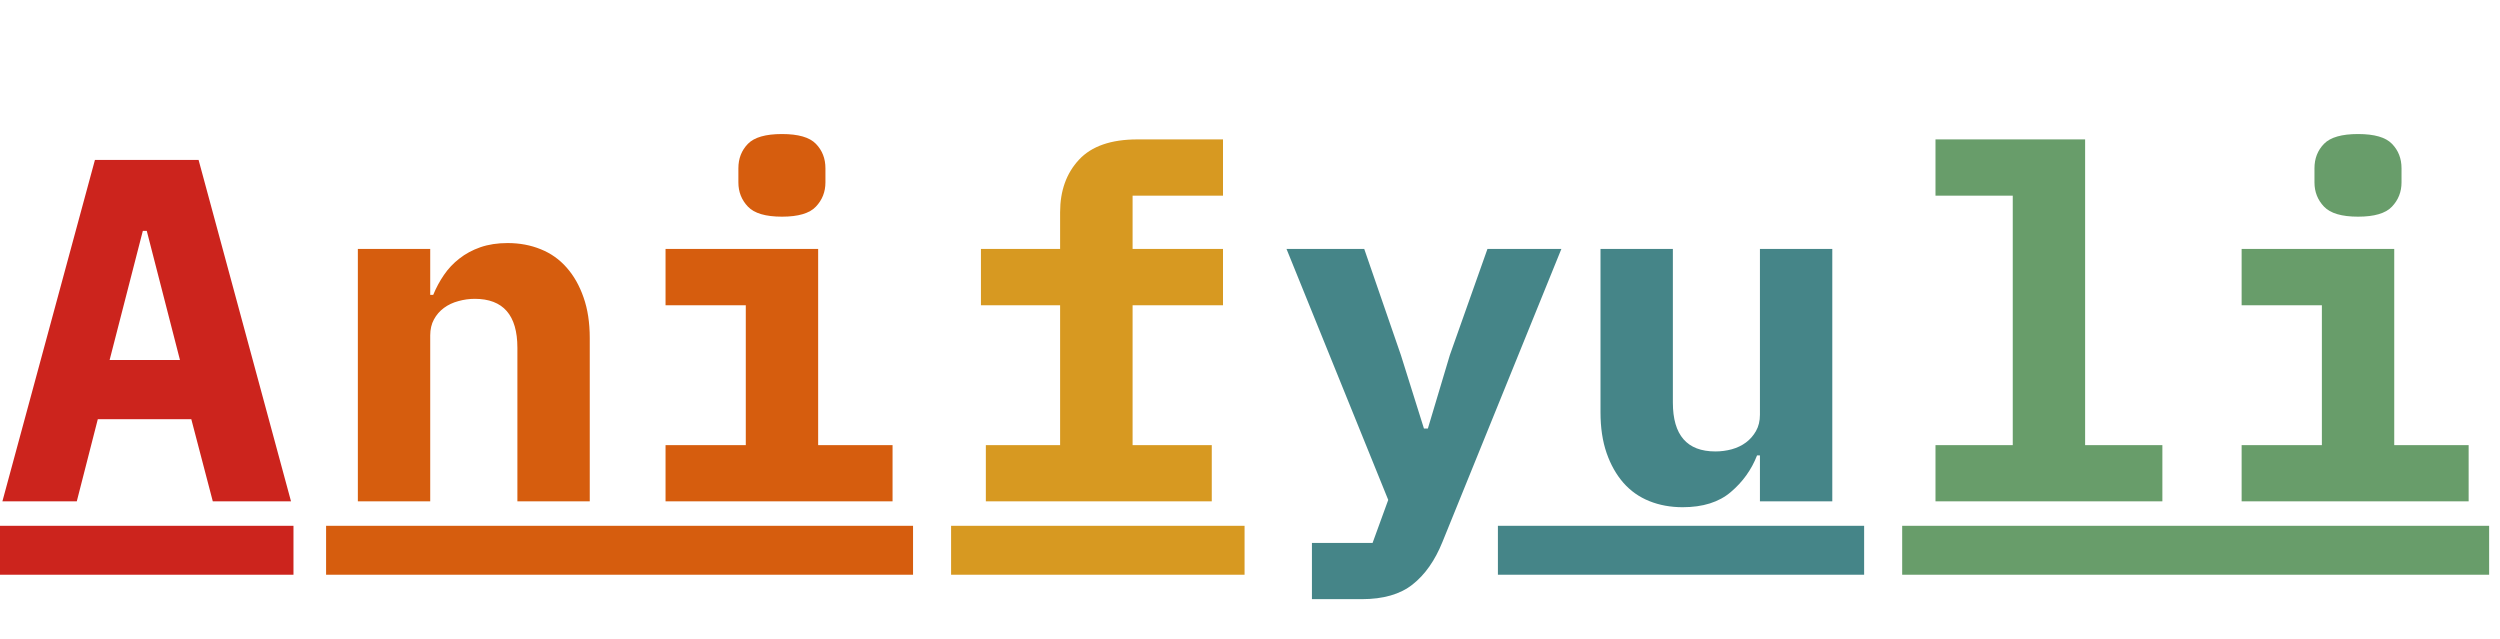 <?xml version="1.0" encoding="utf-8"?>
<svg width="184" height="47" viewBox="0 0 184 47" fill="none" xmlns="http://www.w3.org/2000/svg">
  <g>
    <path d="M15.662 36.9L14.08 30.853L7.198 30.853L5.651 36.9L0.176 36.9L6.987 11.772L14.616 11.772L21.419 36.9L15.662 36.9ZM10.802 16.993L10.512 16.993L8.068 26.494L13.245 26.494L10.802 16.993ZM0 38.7L21.6 38.7L21.6 42.3L0 42.3L0 38.7Z" fill="#CC241D" />
    <path d="M2.338 36.9L2.338 18.32L7.664 18.32L7.664 21.704L7.884 21.704Q8.209 20.913 8.675 20.236Q9.141 19.55 9.809 19.032Q10.477 18.505 11.355 18.197Q12.243 17.889 13.359 17.889Q14.687 17.889 15.803 18.346Q16.919 18.794 17.71 19.7Q18.501 20.596 18.949 21.888Q19.406 23.18 19.406 24.877L19.406 36.9L14.08 36.9L14.08 25.597Q14.08 21.994 10.942 21.994Q10.336 21.994 9.738 22.161Q9.141 22.319 8.675 22.662Q8.209 23.005 7.937 23.514Q7.664 24.015 7.664 24.692L7.664 36.9L2.338 36.9ZM33.553 15.947Q31.751 15.947 31.048 15.209Q30.345 14.47 30.345 13.424L30.345 12.387Q30.345 11.306 31.048 10.585Q31.751 9.865 33.553 9.865Q35.355 9.865 36.049 10.585Q36.752 11.306 36.752 12.387L36.752 13.424Q36.752 14.47 36.049 15.209Q35.355 15.947 33.553 15.947ZM24.984 32.76L30.89 32.76L30.89 22.468L24.984 22.468L24.984 18.32L36.216 18.32L36.216 32.76L41.692 32.76L41.692 36.9L24.984 36.9L24.984 32.76ZM0 38.7L43.2 38.7L43.2 42.3L0 42.3L0 38.7Z" fill="#D65D0E" transform="translate(24 0)" />
    <path d="M2.558 32.76L8.024 32.76L8.024 22.468L2.197 22.468L2.197 18.32L8.024 18.32L8.024 15.622Q8.024 13.249 9.413 11.755Q10.802 10.26 13.72 10.26L20.013 10.26L20.013 14.4L13.359 14.4L13.359 18.32L20.013 18.32L20.013 22.468L13.359 22.468L13.359 32.76L19.186 32.76L19.186 36.9L2.558 36.9L2.558 32.76ZM0 38.7L21.6 38.7L21.6 42.3L0 42.3L0 38.7Z" fill="#D79921" transform="translate(70 0)" />
    <path d="M15.477 18.32L20.918 18.32L12.164 39.888Q11.338 41.936 9.967 43.017Q8.604 44.098 6.231 44.098L2.558 44.098L2.558 39.959L7.022 39.959L8.174 36.794L0.686 18.32L6.407 18.32L9.105 26.133L10.802 31.539L11.092 31.539L12.709 26.133L15.477 18.32ZM35.531 33.516L35.32 33.516Q34.705 35.098 33.386 36.215Q32.077 37.331 29.844 37.331Q28.508 37.331 27.392 36.882Q26.276 36.434 25.485 35.538Q24.694 34.632 24.245 33.34Q23.797 32.04 23.797 30.352L23.797 18.32L29.123 18.32L29.123 29.631Q29.123 33.226 32.252 33.226Q32.868 33.226 33.456 33.068Q34.054 32.901 34.502 32.567Q34.959 32.224 35.241 31.723Q35.531 31.213 35.531 30.528L35.531 18.32L40.857 18.32L40.857 36.9L35.531 36.9L35.531 33.516ZM16.246 38.7L43.2 38.7L43.2 42.3L16.246 42.3L16.246 38.7Z" fill="#458588" transform="translate(94 0)" />
    <path d="M2.452 32.76L8.139 32.76L8.139 14.4L2.452 14.4L2.452 10.26L13.465 10.26L13.465 32.76L19.151 32.76L19.151 36.9L2.452 36.9L2.452 32.76ZM33.553 15.947Q31.751 15.947 31.048 15.209Q30.345 14.47 30.345 13.424L30.345 12.387Q30.345 11.306 31.048 10.585Q31.751 9.865 33.553 9.865Q35.355 9.865 36.049 10.585Q36.752 11.306 36.752 12.387L36.752 13.424Q36.752 14.47 36.049 15.209Q35.355 15.947 33.553 15.947ZM24.984 32.76L30.89 32.76L30.89 22.468L24.984 22.468L24.984 18.32L36.216 18.32L36.216 32.76L41.692 32.76L41.692 36.9L24.984 36.9L24.984 32.76ZM0 38.7L43.2 38.7L43.2 42.3L0 42.3L0 38.7Z" fill="#689D6A" transform="translate(140 0)" />
  </g>
</svg>